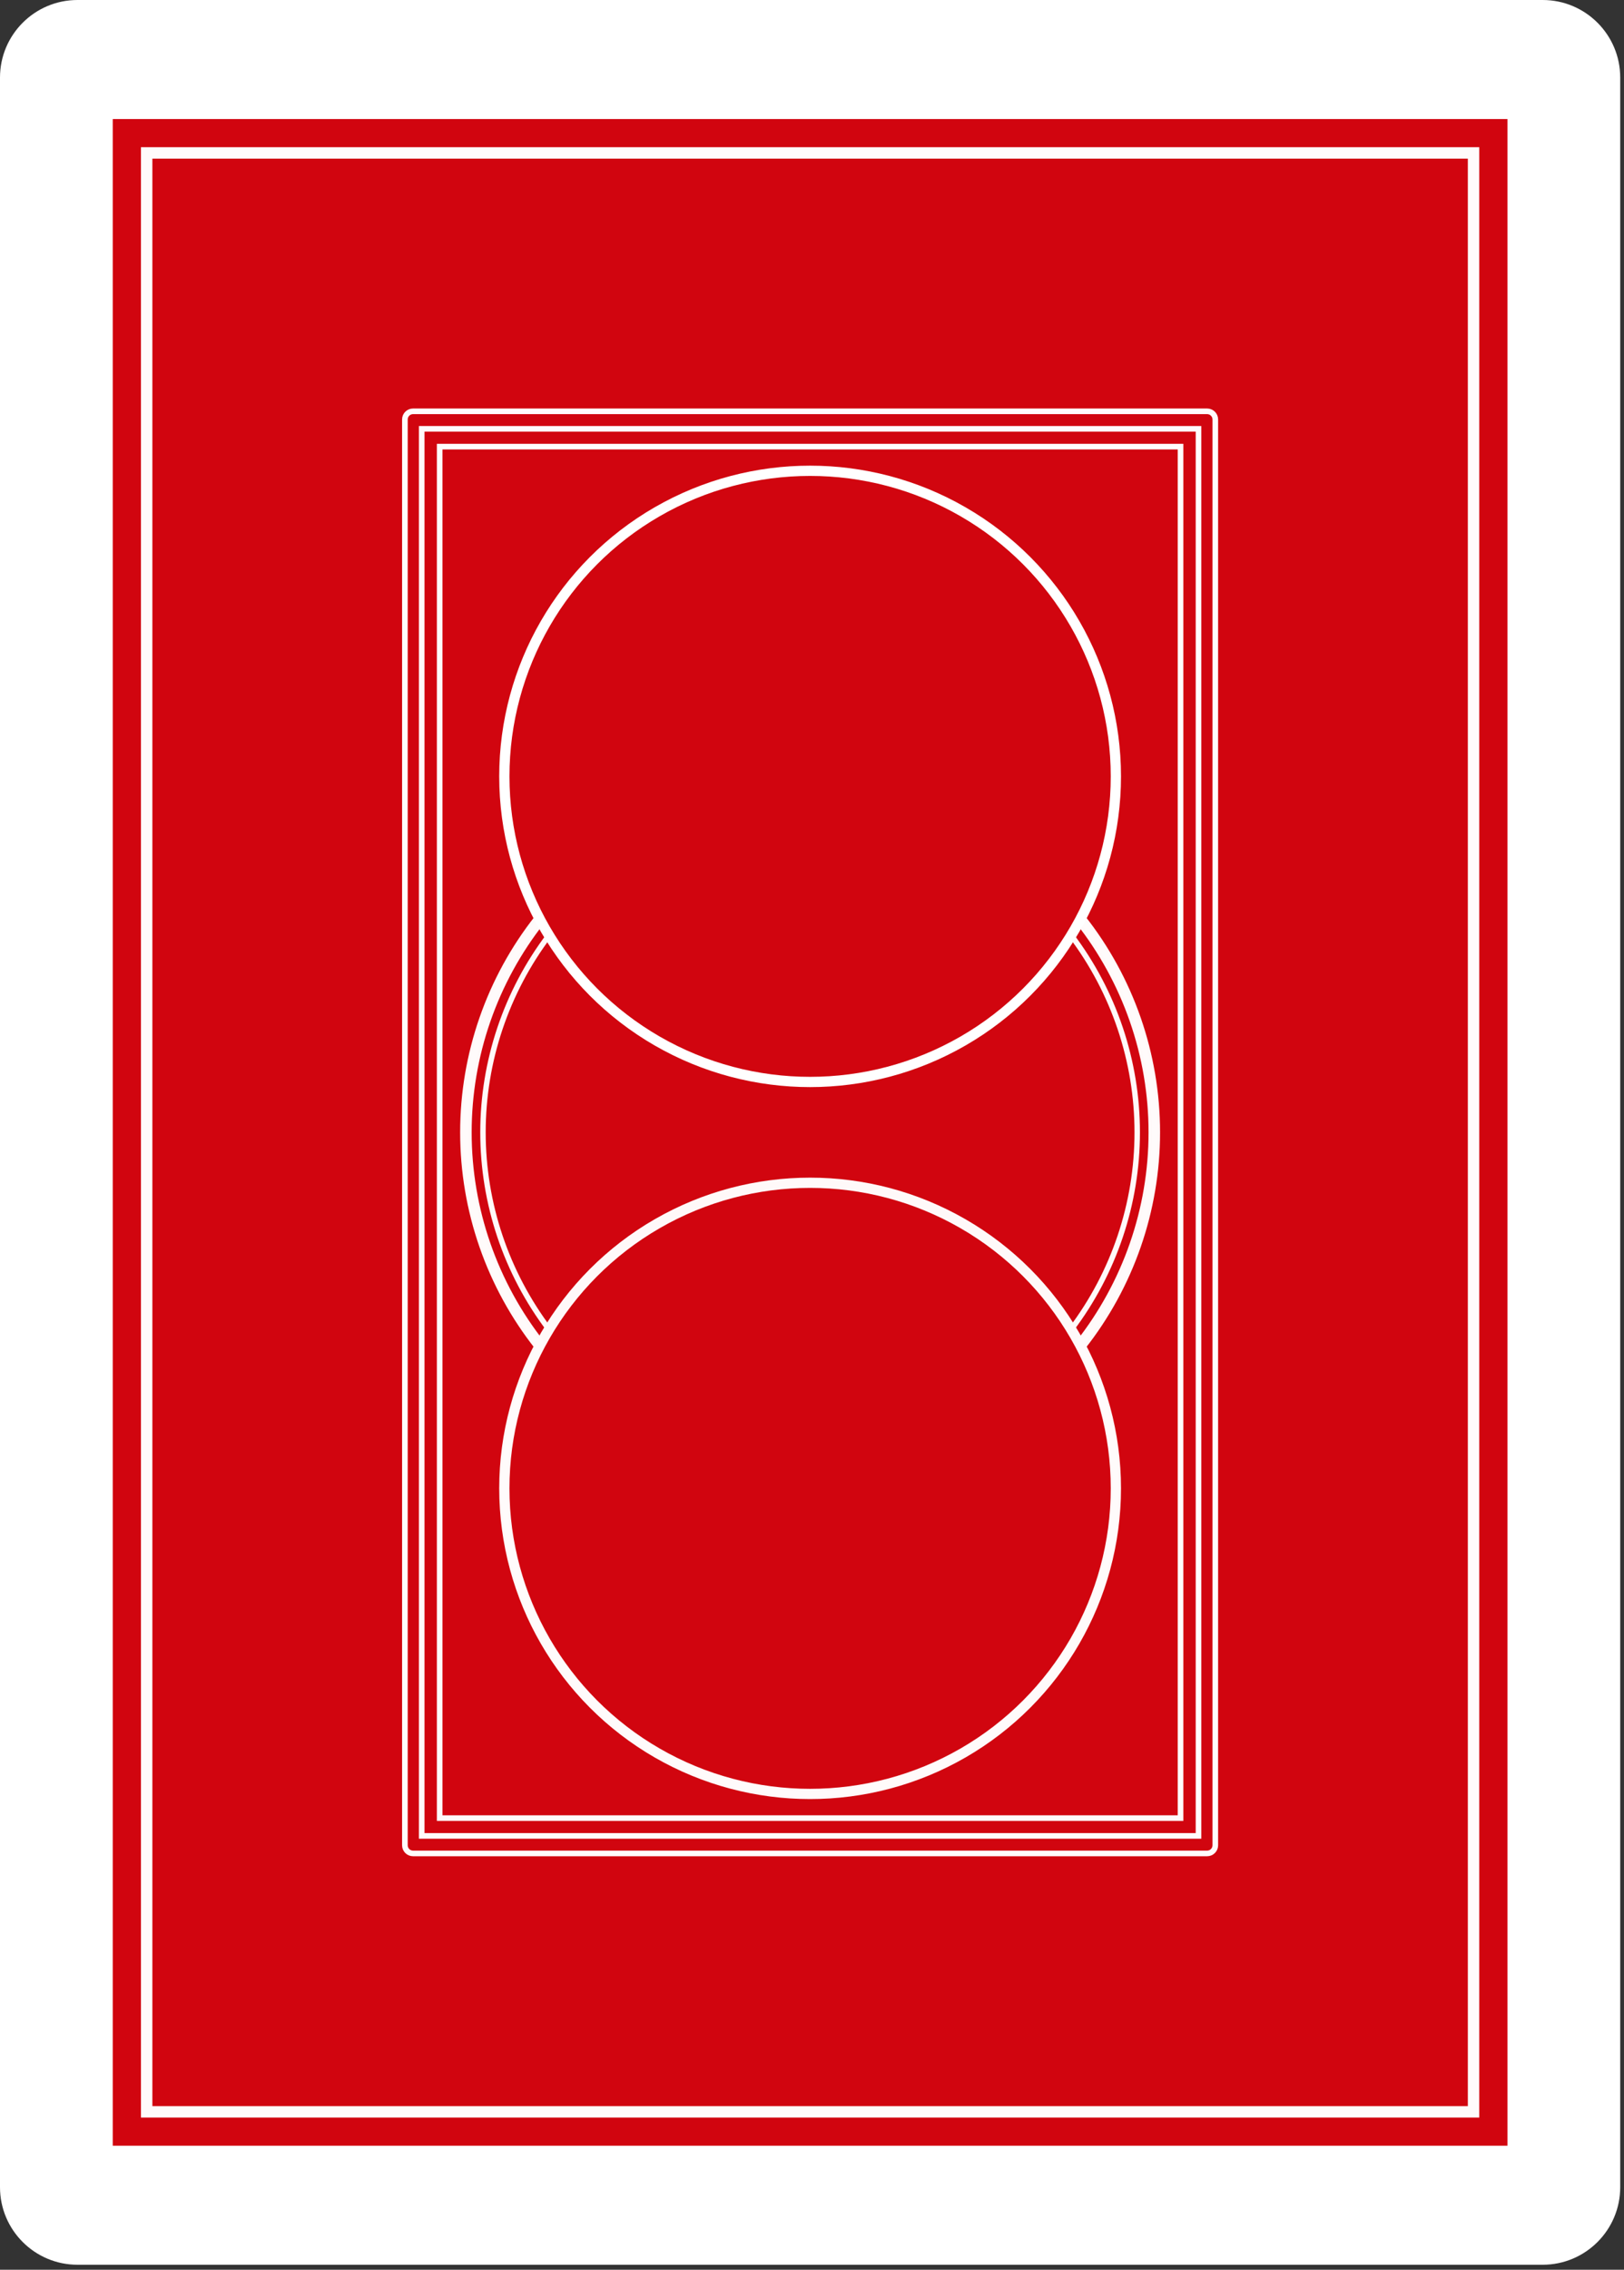 <?xml version="1.0" encoding="UTF-8" standalone="no"?><!DOCTYPE svg PUBLIC "-//W3C//DTD SVG 1.1//EN" "http://www.w3.org/Graphics/SVG/1.1/DTD/svg11.dtd"><svg width="100%" height="100%" viewBox="0 0 179 250" version="1.1" xmlns="http://www.w3.org/2000/svg" xmlns:xlink="http://www.w3.org/1999/xlink" xml:space="preserve" xmlns:serif="http://www.serif.com/" style="fill-rule:evenodd;clip-rule:evenodd;"><rect x="0" y="0" width="179" height="250" fill="#333333" stroke="none"/><g id="g31159"><g id="g16130-5-3"><path id="rect13347-93-4-7-4" d="M178.583,8.542c-0,-4.714 -3.828,-8.542 -8.543,-8.542l-161.498,-0c-4.714,-0 -8.542,3.828 -8.542,8.542l0,232.365c0,4.714 3.828,8.542 8.542,8.542l161.498,-0c4.715,-0 8.543,-3.828 8.543,-8.542l-0,-232.365Z" style="fill:#fff;"/><rect id="use15870-2-2" x="12.927" y="13.612" width="152.728" height="222.226" style="fill:#d1050f;stroke:#d1050f;stroke-width:1px;"/></g><g id="g26888"><rect id="WHITE-INNER-BORDER" serif:id="WHITE INNER BORDER" x="16.165" y="16.843" width="146.252" height="215.762" style="fill:none;stroke:#fffbfb;stroke-width:1.26px;"/><g id="g26886"><rect id="WHITE-INNER-BORDER2" serif:id="WHITE INNER BORDER2" x="46.48" y="47.234" width="85.622" height="154.98" style="fill:none;stroke:#fffbfb;stroke-width:0.62px;"/><path id="path26870" d="M48.462,49.192l0,151.065l81.658,-0l-0,-151.065l-81.658,-0Zm40.83,2.669c18.482,-0 33.691,15.192 33.691,33.653c-0.007,5.467 -1.348,10.851 -3.907,15.684c5.302,6.696 8.189,14.988 8.19,23.526c-0.014,8.528 -2.907,16.807 -8.209,23.491c2.571,4.842 3.919,10.239 3.926,15.72c0,18.461 -15.209,33.653 -33.691,33.653c-0.001,-0 -0.001,-0 -0.002,-0c-18.482,-0 -33.691,-15.192 -33.691,-33.653c0.007,-5.468 1.348,-10.851 3.907,-15.685c-5.303,-6.696 -8.189,-14.989 -8.19,-23.526c0.014,-8.528 2.907,-16.806 8.209,-23.491c-2.571,-4.842 -3.919,-10.238 -3.926,-15.719c-0,-18.462 15.209,-33.653 33.691,-33.653c0.001,-0 0.001,-0 0.002,-0Z" style="fill:none;fill-rule:nonzero;stroke:#fffbfb;stroke-width:0.62px;"/><path id="WHITE-INNER-BORDER1" serif:id="WHITE INNER BORDER" d="M133.953,46.203c-0,-0.496 -0.403,-0.899 -0.9,-0.899l-87.525,-0c-0.496,-0 -0.9,0.403 -0.9,0.899l0,157.043c0,0.496 0.404,0.899 0.9,0.899l87.525,0c0.497,0 0.9,-0.403 0.9,-0.899l-0,-157.043Z" style="fill:none;stroke:#fffbfb;stroke-width:0.62px;"/><path id="path26874" d="M59.516,148.206c-5.286,-6.686 -8.164,-14.962 -8.164,-23.482c0,-8.513 2.873,-16.782 8.152,-23.466" style="fill:none;fill-rule:nonzero;stroke:#fffbfb;stroke-opacity:0.99;stroke-width:1.27px;"/><path id="path26876" d="M119.065,101.242c5.287,6.687 8.164,14.963 8.164,23.482c-0,8.513 -2.873,16.783 -8.152,23.467" style="fill:none;fill-rule:nonzero;stroke:#fffbfb;stroke-opacity:0.99;stroke-width:1.27px;"/><path id="path26878" d="M60.523,146.434c-4.729,-6.251 -7.289,-13.875 -7.289,-21.71c-0,-7.837 2.562,-15.465 7.295,-21.716" style="fill:none;fill-rule:nonzero;stroke:#fffbfb;stroke-opacity:0.99;stroke-width:0.6px;"/><path id="path26880" d="M118.059,103.016c4.728,6.25 7.288,13.874 7.288,21.708c0,7.837 -2.561,15.464 -7.293,21.715" style="fill:none;fill-rule:nonzero;stroke:#fffbfb;stroke-opacity:0.99;stroke-width:0.6px;"/><ellipse id="BOTTOM-CIRCLE" serif:id="BOTTOM CIRCLE" cx="89.291" cy="163.934" rx="33.702" ry="33.659" style="fill:none;stroke:#fffbfb;stroke-opacity:0.99;stroke-width:1.13px;"/><ellipse id="TOP-CIRCLE" serif:id="TOP CIRCLE" cx="89.291" cy="85.514" rx="33.702" ry="33.659" style="fill:none;stroke:#fff;stroke-width:1.13px;"/></g></g></g></svg>